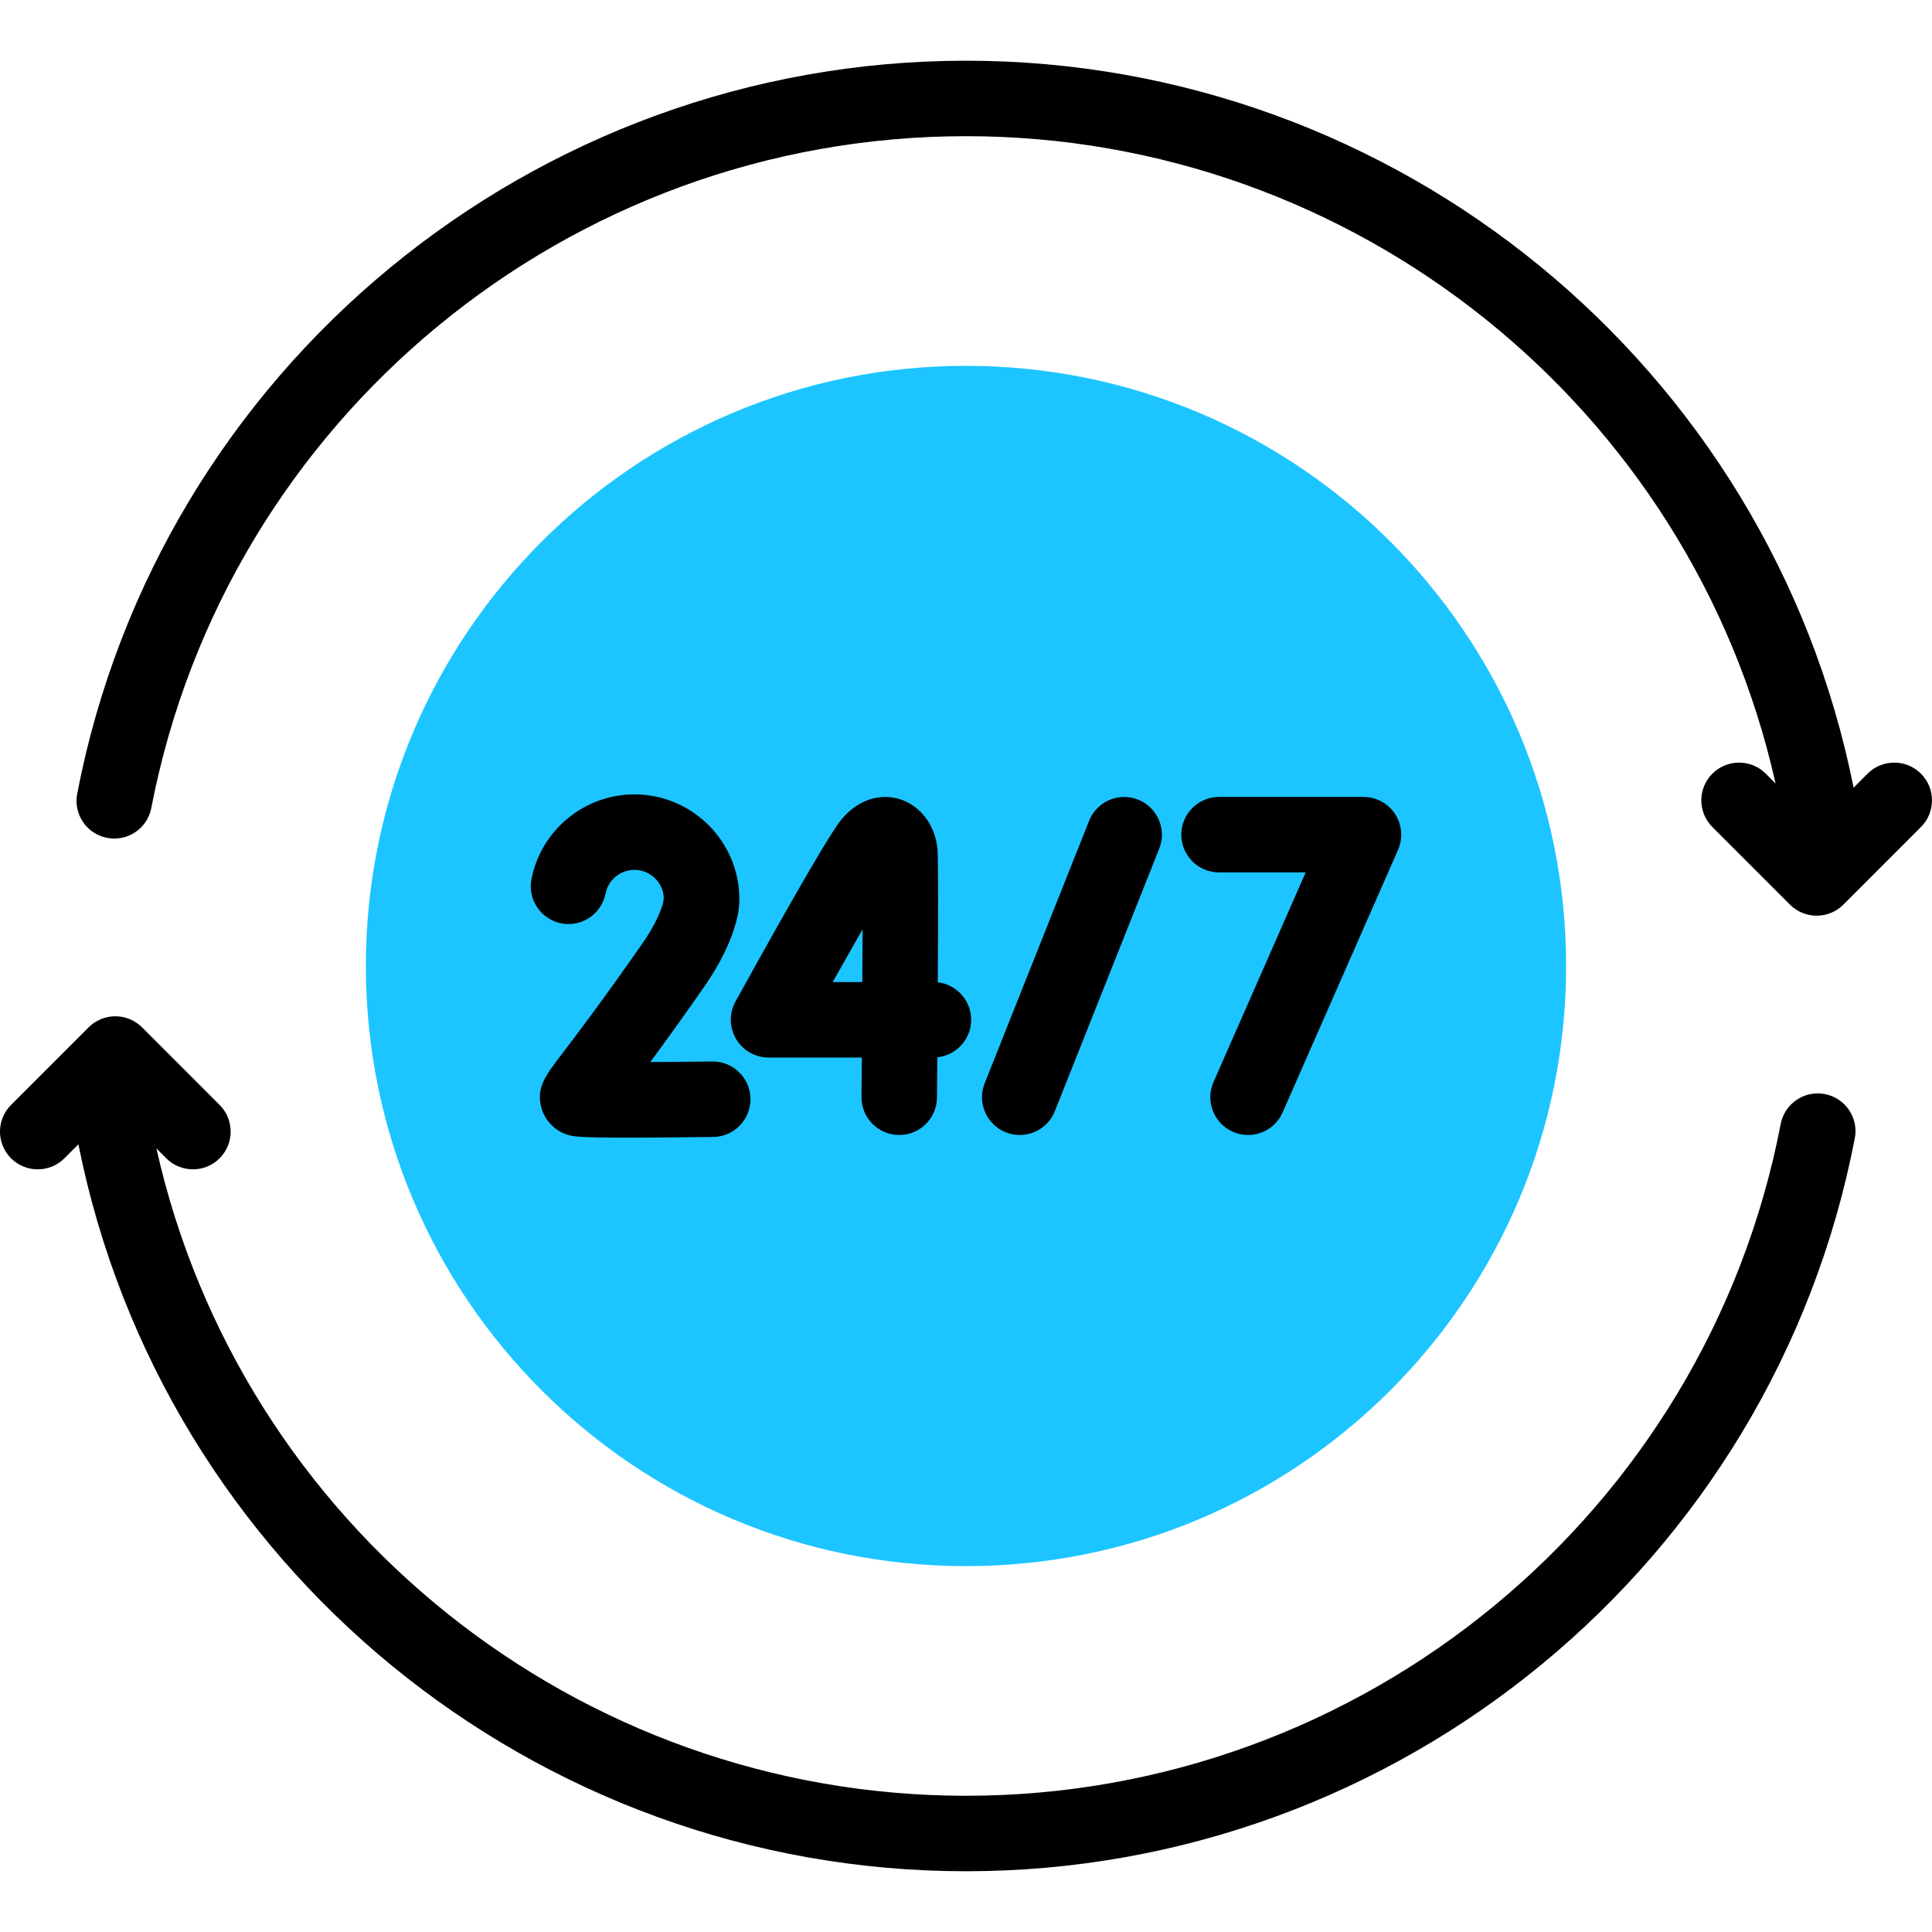 <svg width="45" height="45" viewBox="0 0 45 45" fill="none" xmlns="http://www.w3.org/2000/svg">
<g clip-path="url(#clip0)">
<path d="M22.5 36.478C30.22 36.478 36.478 30.22 36.478 22.5C36.478 14.78 30.22 8.521 22.5 8.521C14.78 8.521 8.522 14.78 8.522 22.5C8.522 30.22 14.78 36.478 22.5 36.478Z" fill="#1CC5FF"/>
<path d="M42.505 25.483C42.028 25.391 41.568 25.703 41.476 26.18C39.729 35.247 31.748 41.827 22.5 41.827C13.447 41.827 5.608 35.521 3.643 26.749L3.872 26.979C4.044 27.151 4.269 27.236 4.494 27.236C4.719 27.236 4.944 27.151 5.115 26.979C5.458 26.636 5.458 26.079 5.115 25.736L3.308 23.928C3.143 23.764 2.919 23.671 2.686 23.671C2.453 23.671 2.23 23.764 2.065 23.928L0.257 25.736C-0.086 26.079 -0.086 26.636 0.257 26.979C0.601 27.322 1.157 27.322 1.5 26.979L1.826 26.654C3.787 36.473 12.459 43.585 22.5 43.585C32.589 43.585 41.296 36.405 43.202 26.512C43.294 26.036 42.982 25.575 42.505 25.483Z" fill="black"/>
<path d="M44.742 18.02C44.399 17.677 43.843 17.677 43.499 18.02L43.174 18.346C41.213 8.526 32.541 1.414 22.5 1.414C12.411 1.414 3.704 8.594 1.798 18.487C1.706 18.963 2.018 19.424 2.495 19.516C2.972 19.608 3.432 19.296 3.524 18.82C5.271 9.753 13.252 3.172 22.5 3.172C31.553 3.172 39.392 9.478 41.357 18.25L41.128 18.02C40.785 17.677 40.228 17.677 39.885 18.02C39.541 18.363 39.541 18.92 39.885 19.263L41.692 21.071C41.857 21.236 42.08 21.328 42.313 21.328C42.547 21.328 42.77 21.236 42.935 21.071L44.742 19.263C45.086 18.92 45.086 18.363 44.742 18.02Z" fill="black"/>
<path d="M23.427 26.374C23.534 26.416 23.644 26.436 23.752 26.436C24.101 26.436 24.432 26.226 24.569 25.882L27.001 19.766C27.18 19.315 26.96 18.804 26.509 18.625C26.058 18.446 25.547 18.666 25.368 19.117L22.935 25.232C22.756 25.683 22.976 26.194 23.427 26.374Z" fill="black"/>
<path d="M28.394 20.32H30.412L28.265 25.203C28.07 25.647 28.272 26.166 28.716 26.361C28.831 26.412 28.951 26.436 29.07 26.436C29.408 26.436 29.73 26.24 29.875 25.91L32.563 19.795C32.682 19.523 32.657 19.21 32.495 18.961C32.332 18.712 32.055 18.562 31.759 18.562H28.394C27.909 18.562 27.515 18.956 27.515 19.441C27.515 19.927 27.909 20.32 28.394 20.32Z" fill="black"/>
<path d="M17.144 24.2C17.302 24.467 17.59 24.632 17.901 24.632H20.074C20.071 24.956 20.069 25.266 20.066 25.55C20.062 26.035 20.452 26.432 20.938 26.436H20.945C21.427 26.436 21.82 26.048 21.824 25.565C21.826 25.335 21.829 25.009 21.832 24.627C22.274 24.581 22.62 24.207 22.62 23.753C22.62 23.302 22.281 22.931 21.843 22.88C21.852 21.449 21.854 20.009 21.837 19.793C21.79 19.228 21.444 18.765 20.957 18.614C20.47 18.464 19.959 18.645 19.588 19.1C19.24 19.527 17.754 22.199 17.131 23.328C16.981 23.601 16.986 23.932 17.144 24.2ZM20.091 21.646C20.09 22.026 20.088 22.444 20.085 22.874H19.395C19.64 22.439 19.877 22.019 20.091 21.646Z" fill="black"/>
<path d="M16.612 26.482C17.098 26.476 17.486 26.077 17.48 25.592C17.474 25.11 17.082 24.724 16.601 24.724C16.598 24.724 16.594 24.724 16.59 24.724C16.109 24.73 15.603 24.735 15.146 24.737C15.463 24.309 15.869 23.748 16.381 23.015C16.786 22.437 17.05 21.887 17.168 21.382C17.197 21.27 17.221 21.111 17.221 20.947C17.223 19.599 16.125 18.503 14.777 18.503C13.612 18.503 12.604 19.332 12.379 20.474C12.286 20.95 12.596 21.412 13.072 21.506C13.549 21.6 14.01 21.289 14.104 20.813C14.167 20.493 14.45 20.261 14.777 20.261C15.14 20.261 15.438 20.545 15.461 20.902L15.446 21.022C15.394 21.223 15.263 21.548 14.941 22.007C13.975 23.388 13.398 24.143 13.089 24.548C12.691 25.068 12.473 25.355 12.619 25.83C12.705 26.11 12.924 26.333 13.207 26.427C13.324 26.466 13.418 26.498 14.618 26.498C15.09 26.498 15.732 26.493 16.612 26.482Z" fill="black"/>
</g>
<defs>
<clipPath id="clip0">
<rect width="45" height="45" fill="white"/>
</clipPath>
</defs>
</svg>
